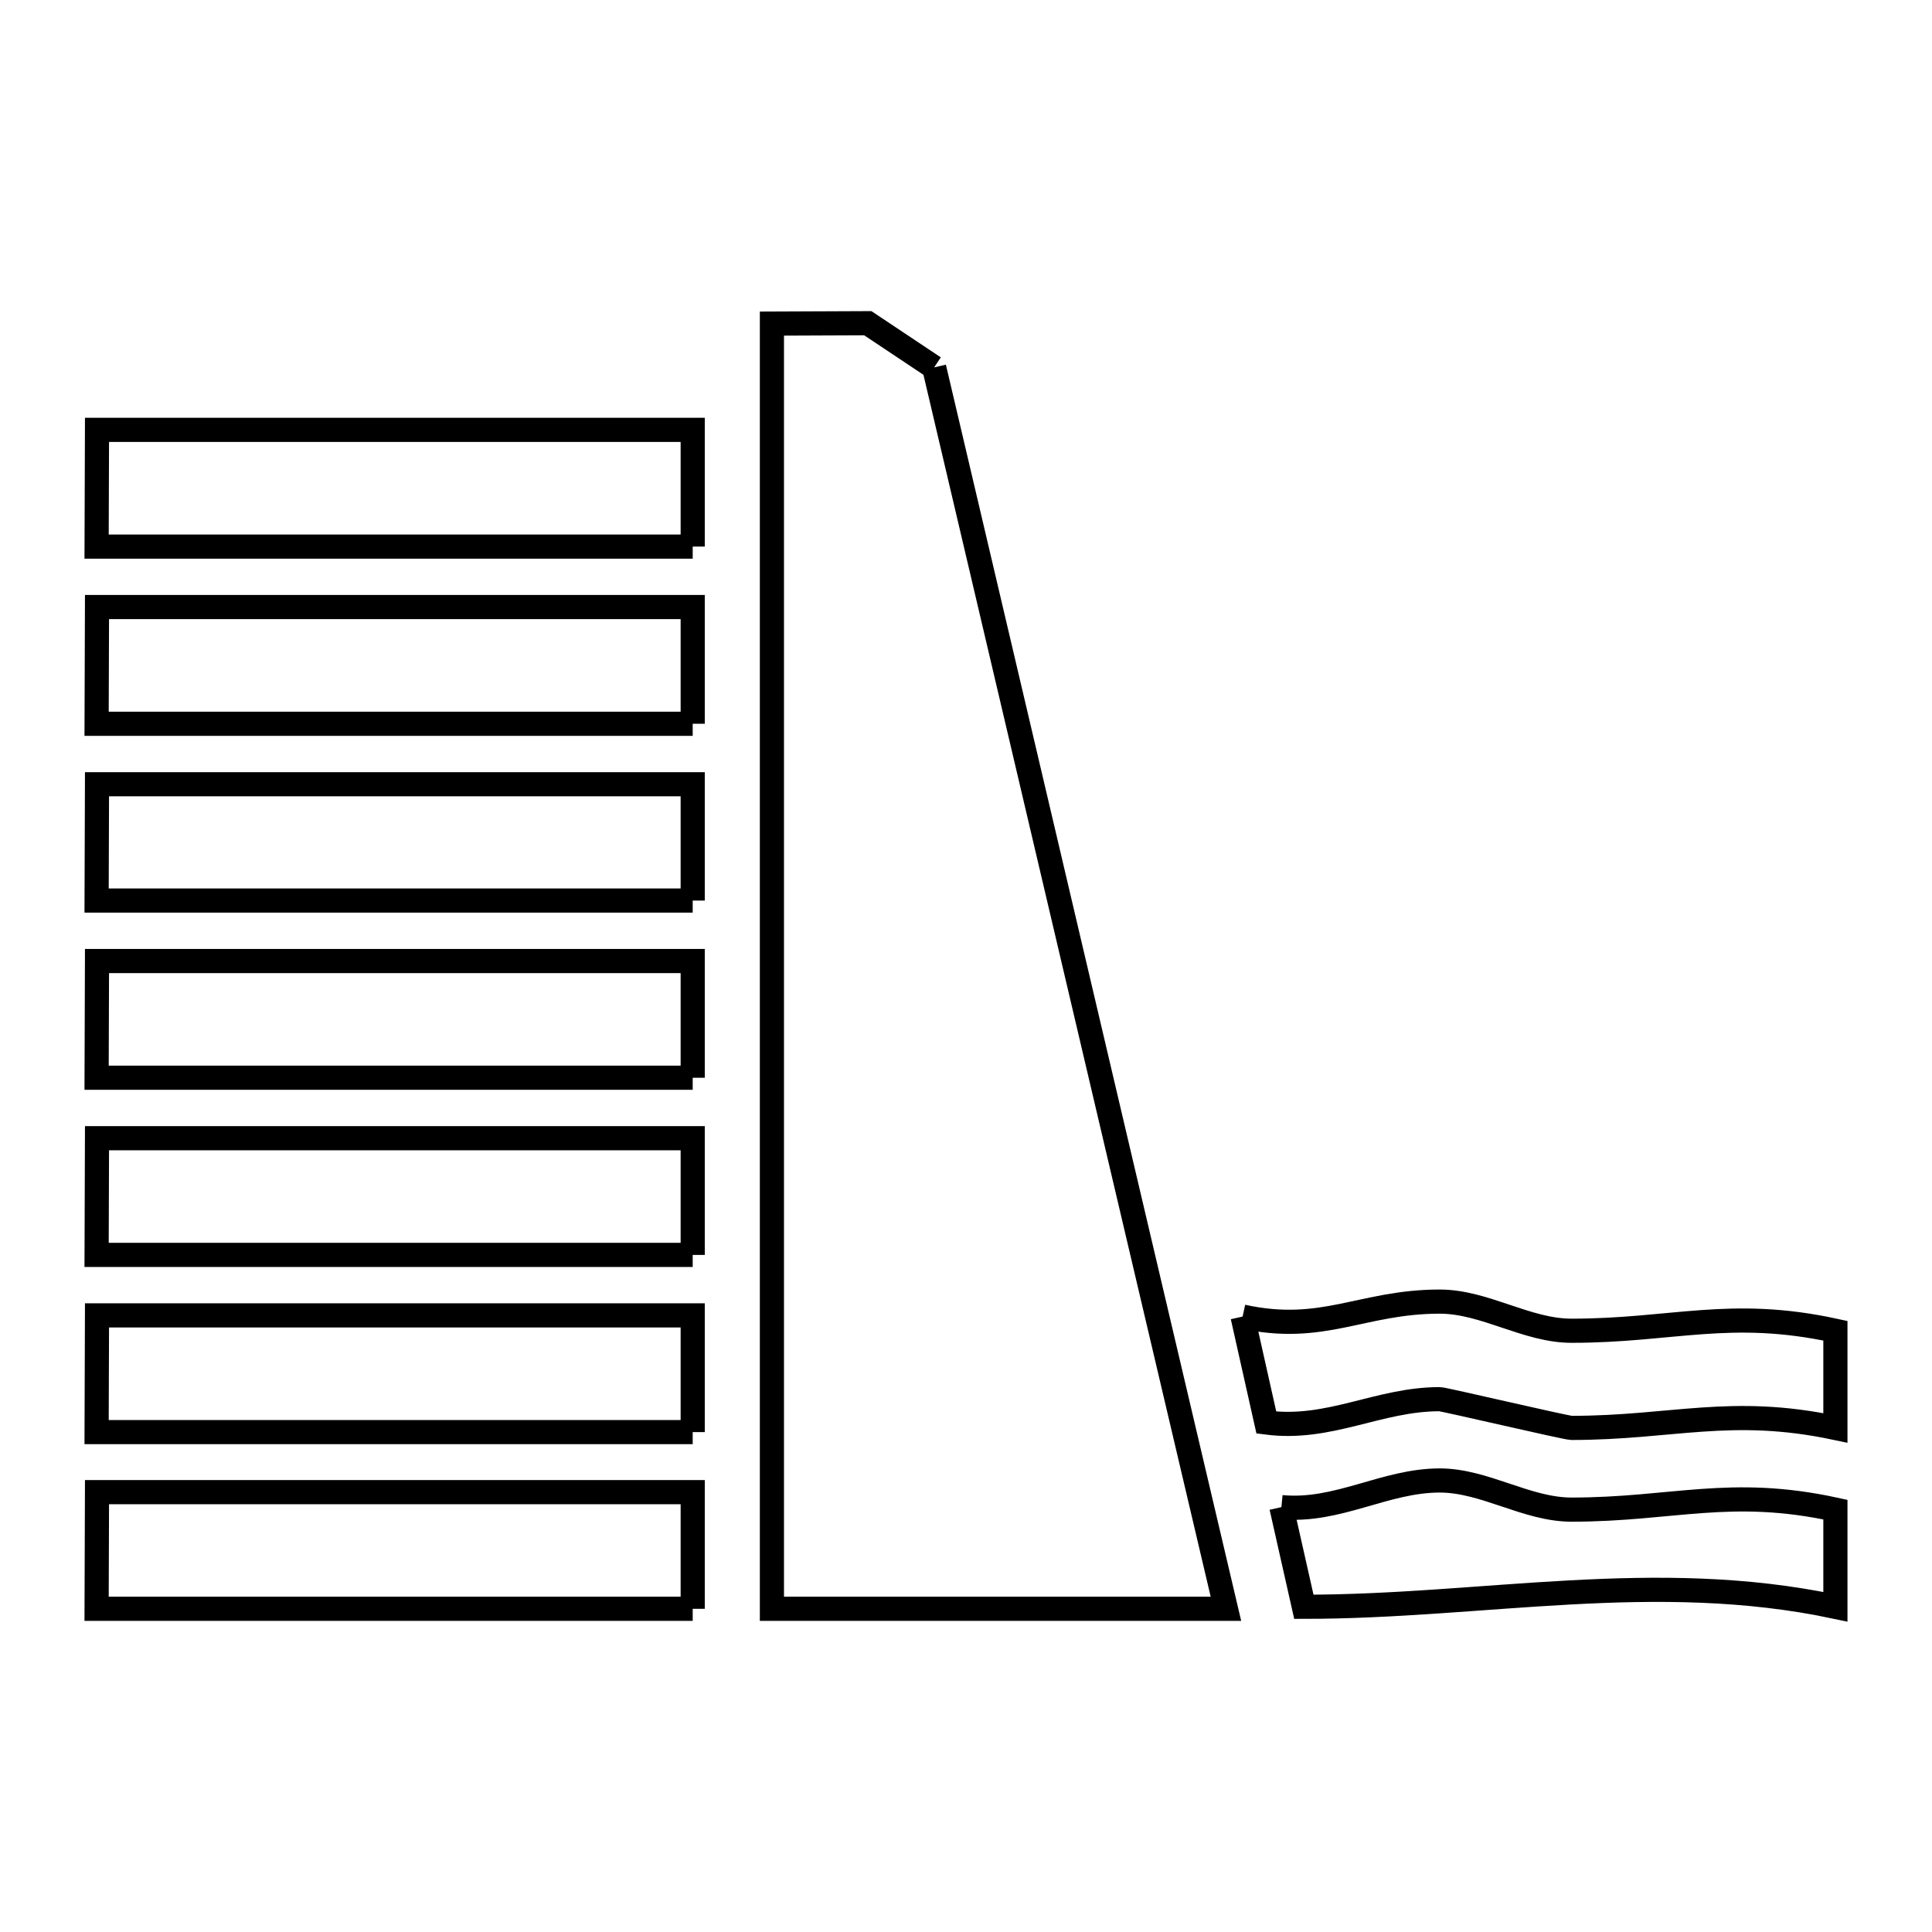 <svg xmlns="http://www.w3.org/2000/svg" viewBox="0.0 0.0 24.0 24.0" height="200px" width="200px"><path fill="none" stroke="black" stroke-width=".3" stroke-opacity="1.0"  filling="0" d="M11.604 4.564 L12.812 9.704 L14.02 14.845 L15.229 19.985 L9.589 19.985 L9.589 14.664 L9.589 9.342 L9.589 4.02 L10.78 4.015 C11.055 4.198 11.329 4.381 11.604 4.564 L11.604 4.564"></path>
<path fill="none" stroke="black" stroke-width=".3" stroke-opacity="1.0"  filling="0" d="M8.605 6.79 L1.2 6.79 L1.205 5.34 L8.605 5.34 L8.605 6.79"></path>
<path fill="none" stroke="black" stroke-width=".3" stroke-opacity="1.0"  filling="0" d="M8.605 8.991 L1.2 8.991 L1.205 7.541 L8.605 7.541 L8.605 8.991"></path>
<path fill="none" stroke="black" stroke-width=".3" stroke-opacity="1.0"  filling="0" d="M8.605 11.187 L1.2 11.187 L1.205 9.742 L8.605 9.742 L8.605 11.187"></path>
<path fill="none" stroke="black" stroke-width=".3" stroke-opacity="1.0"  filling="0" d="M8.605 13.388 L1.2 13.388 L1.205 11.938 L8.605 11.938 L8.605 13.388"></path>
<path fill="none" stroke="black" stroke-width=".3" stroke-opacity="1.0"  filling="0" d="M8.605 15.589 L1.2 15.589 L1.205 14.139 L8.605 14.139 L8.605 15.589"></path>
<path fill="none" stroke="black" stroke-width=".3" stroke-opacity="1.0"  filling="0" d="M15.436 16.355 L15.436 16.355 C16.439 16.574 16.918 16.169 17.885 16.169 C18.444 16.169 18.963 16.531 19.522 16.531 C20.779 16.531 21.491 16.246 22.8 16.531 L22.8 17.738 C21.497 17.463 20.774 17.738 19.522 17.738 C19.454 17.738 17.936 17.381 17.885 17.381 C17.12 17.381 16.519 17.774 15.731 17.671 L15.436 16.355"></path>
<path fill="none" stroke="black" stroke-width=".3" stroke-opacity="1.0"  filling="0" d="M8.605 17.79 L1.2 17.79 L1.205 16.34 L8.605 16.34 L8.605 17.79"></path>
<path fill="none" stroke="black" stroke-width=".3" stroke-opacity="1.0"  filling="0" d="M15.918 18.722 L15.918 18.722 C16.615 18.789 17.203 18.391 17.885 18.391 C18.444 18.391 18.963 18.753 19.522 18.753 C20.779 18.753 21.491 18.468 22.8 18.753 L22.8 19.96 C20.56 19.486 18.429 19.96 16.197 19.96 L15.918 18.722"></path>
<path fill="none" stroke="black" stroke-width=".3" stroke-opacity="1.0"  filling="0" d="M8.605 19.985 L1.2 19.985 L1.205 18.536 L8.605 18.536 L8.605 19.985"></path></svg>